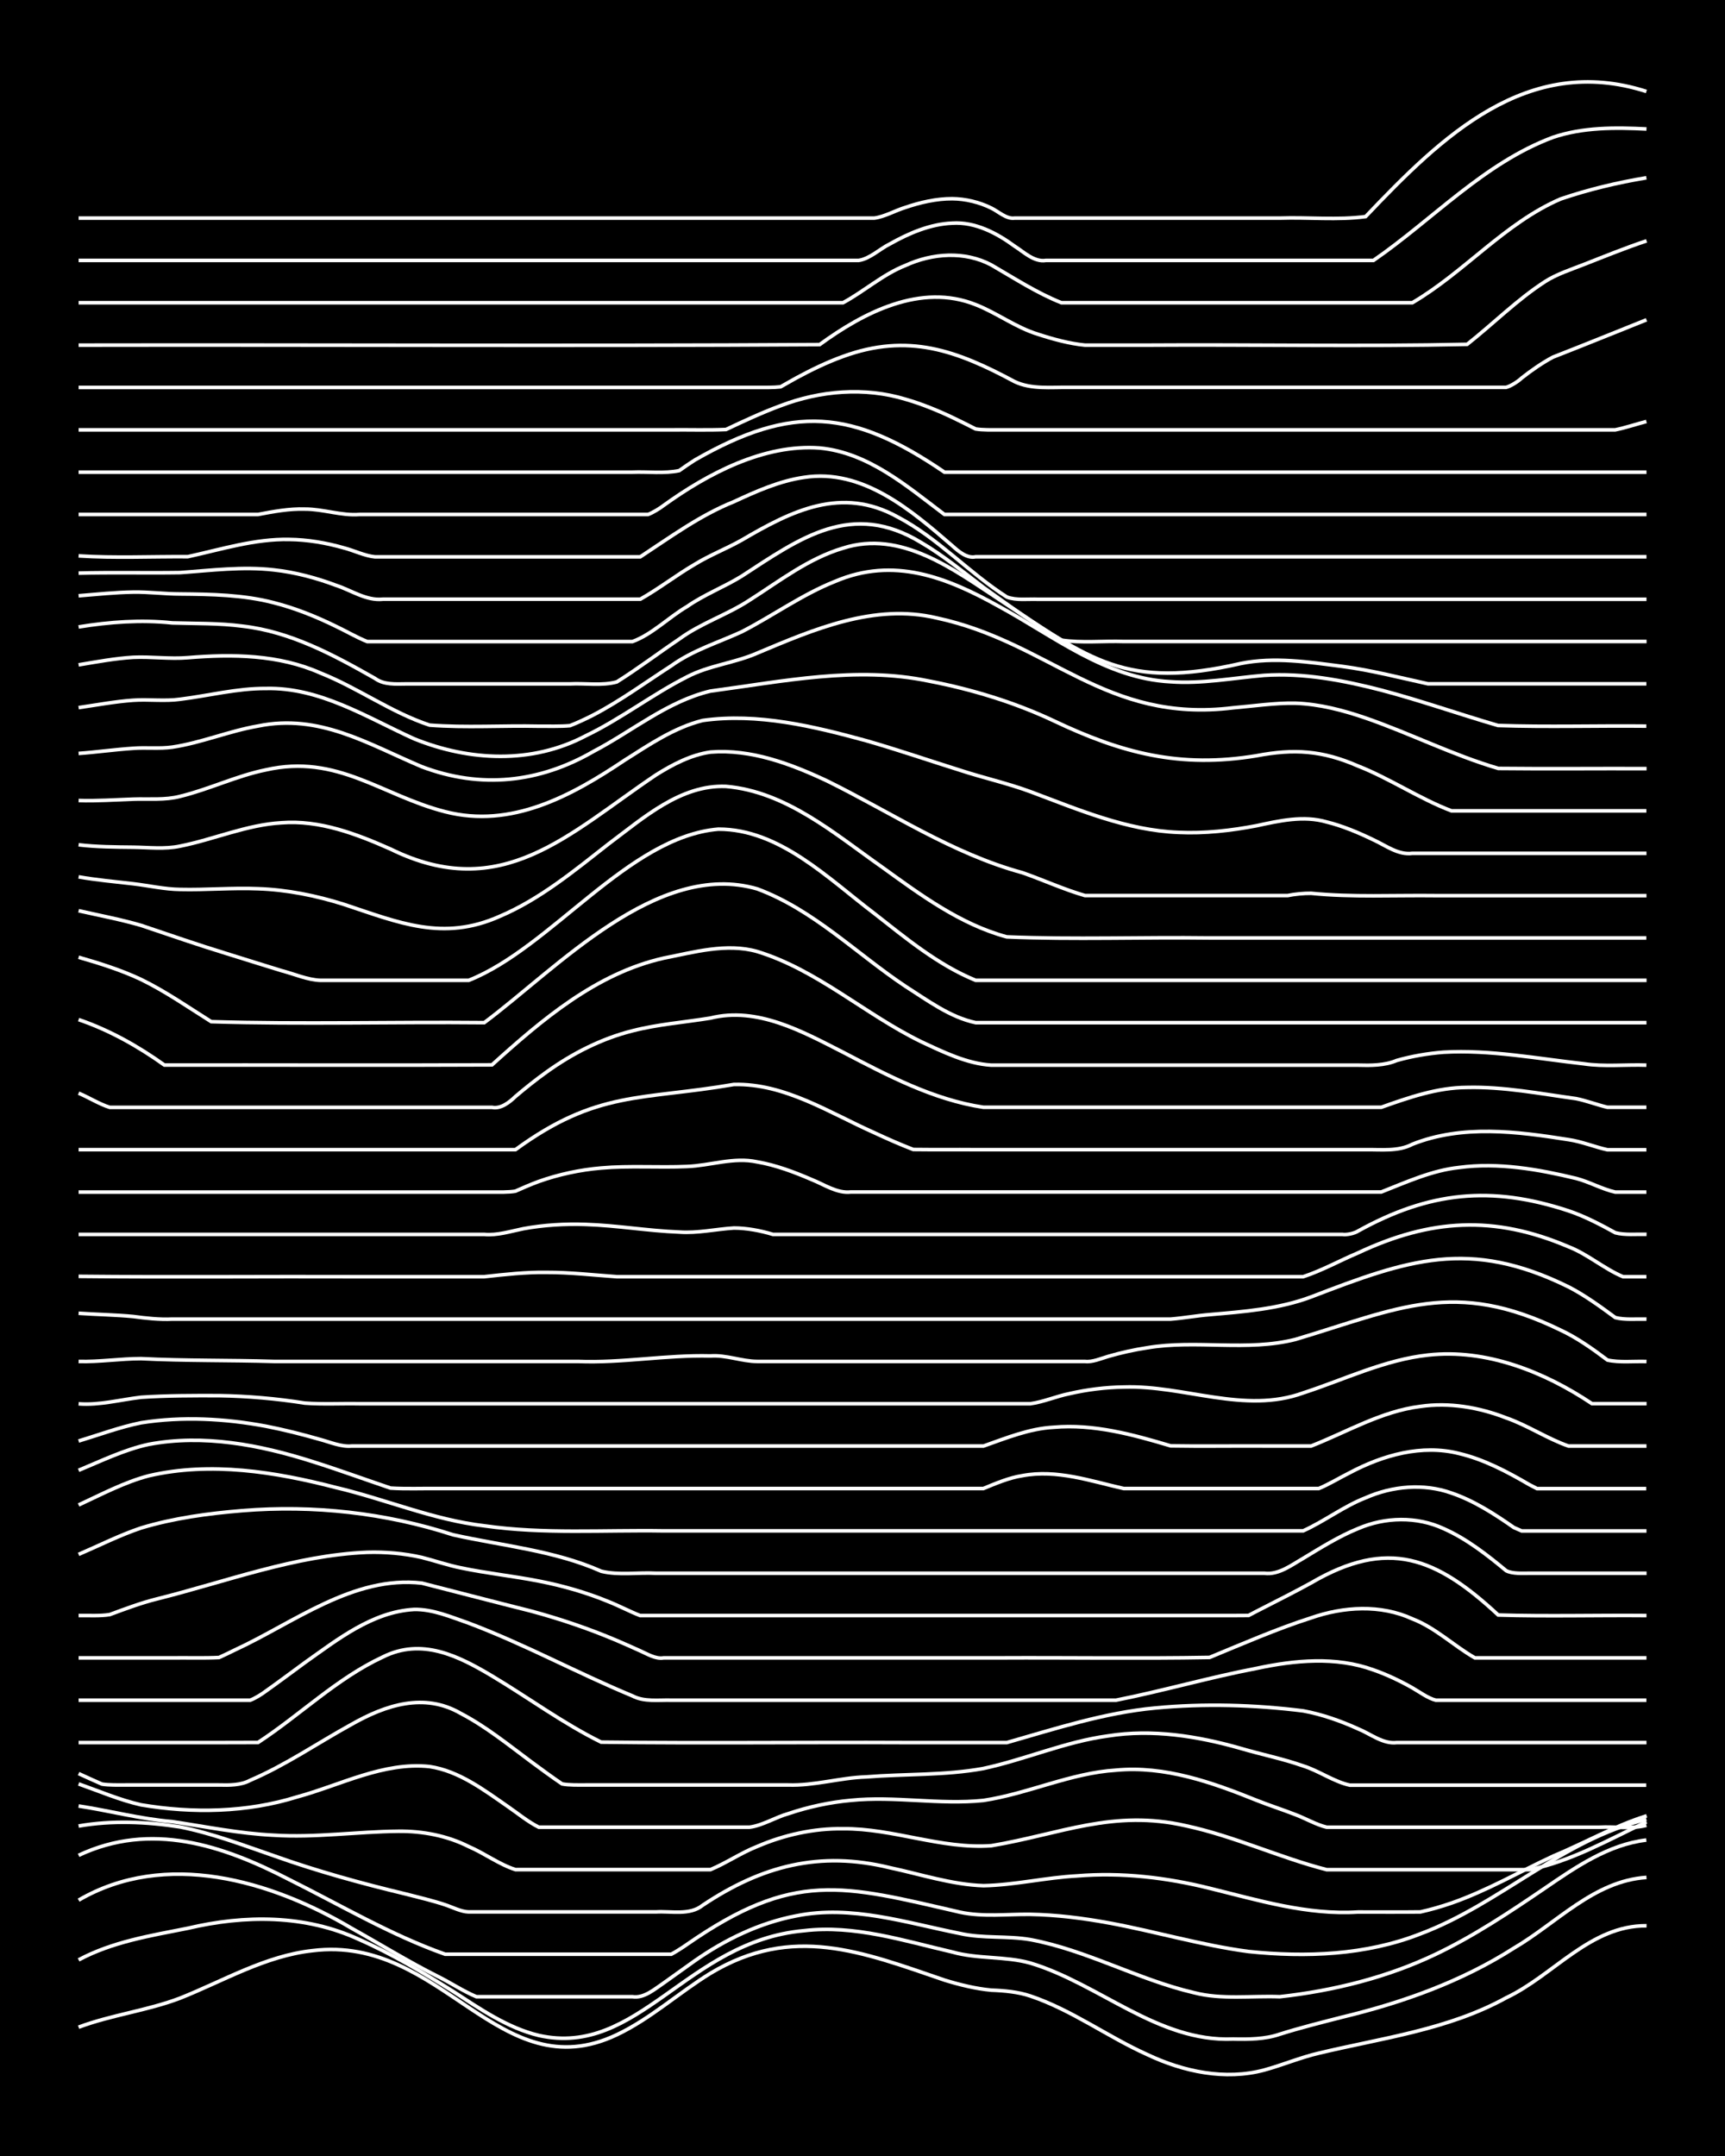 <?xml version="1.0" encoding="UTF-8"?><svg id="a" xmlns="http://www.w3.org/2000/svg" width="1920" height="2400" viewBox="0 0 192 240"><defs><style>.b{fill:none;stroke:#fff;stroke-miterlimit:10;stroke-width:.4px;}.c{stroke-width:0px;}</style></defs><rect class="c" width="192" height="240"/><path class="b" d="M8.75,225.66c3.66-1.37,7.64-1.84,11.29-3.23,4.83-1.92,9.5-4.72,14.76-5.29,14.42-1.79,20.71,15.62,33.86,9.36,3.75-1.78,6.9-4.68,10.42-6.84,9.14-5.49,16.87-2.38,26.05.76,1.65.51,3.48.96,5.21,1.12,1.41.05,2.99.19,4.34.65,4.61,1.55,8.61,4.54,13.02,6.52,4.01,1.9,8.66,2.89,13.02,1.72,2.01-.55,4.05-1.41,6.08-1.88,7.03-1.68,14.41-2.61,20.84-6.16,5.29-2.5,9.36-8.07,15.63-8.02"/><path class="b" d="M8.75,218.17c3.76-2.02,8.03-2.7,12.15-3.52,6.37-1.5,13.07-1.53,19.1,1.26,3.62,1.59,7.08,3.67,10.42,5.76,2.98,1.93,6.05,4.07,9.55,4.91,11.1,2.48,16.48-10.5,29.52-11.66,5.61-.67,11.1,1.12,16.5,2.37,2.82.8,5.87.45,8.68,1.23,7.68,2.3,14.19,8.81,22.57,8.46,1.71.04,3.57.03,5.21-.54,2.25-.71,4.65-1.31,6.95-1.9,6.69-1.61,13.28-3.96,19.1-7.68,4.79-2.8,8.92-7.49,14.76-7.87"/><path class="b" d="M8.75,211.52c9.66-5.63,21.39-2.21,30.39,3.13,3.16,1.76,6.31,3.71,9.55,5.34,1.42.69,2.88,1.68,4.34,2.28.78,0,1.83,0,2.6,0,4.9,0,9.86,0,14.76,0,1.3.2,2.47-.85,3.47-1.52,1.09-.77,2.38-1.71,3.47-2.48,3.37-2.36,7.23-4.23,11.29-5,6.14-1.25,12.25.77,18.23,1.96,2.54.58,5.26.24,7.81.68,6.3,1.17,12.01,4.46,18.23,5.91,3.09.8,6.39.33,9.55.45,5.96-.66,11.94-2.14,17.36-4.73,4.26-2.03,8.26-4.7,12.15-7.35,3.42-2.34,7.06-4.86,11.29-5.36"/><path class="b" d="M8.75,206.53c8.05-3.79,16.02-1.14,23.44,2.7,5.73,2.85,11.31,6.17,17.36,8.31,4.61,0,9.28,0,13.89,0,2.57,0,5.24,0,7.81,0,1.09,0,2.38,0,3.47,0,.46-.24,1.32-.79,1.74-1.09,11.9-8.27,17.28-6.62,30.39-3.59,2.55.55,5.23.21,7.81.24,2.89.05,5.84.42,8.68.94,5.22.95,10.36,2.5,15.63,3.2,6.38.66,13.07.41,19.1-1.96,8.84-3.3,15.9-10.54,25.18-12.75"/><path class="b" d="M8.75,203.27c3.69-.65,7.59-.48,11.29.1,3.55.7,7.01,2.03,10.42,3.2,4.81,1.72,9.79,3.09,14.76,4.28,1.4.36,2.97.73,4.34,1.19.79.26,1.76.77,2.6.79,3.74,0,7.54,0,11.29,0,3.16,0,6.39,0,9.55,0,1.7-.11,3.77.42,5.21-.74,6.59-4.4,13.03-6.09,20.84-4.18,3.43.73,6.88,1.88,10.42,2,3.47-.07,6.95-.91,10.42-1.09,4.94-.41,9.96.18,14.76,1.38,5.41,1.33,10.87,3,16.5,2.64,2.28,0,4.67.02,6.95-.01,1.1-.24,2.41-.62,3.47-.99,3.9-1.36,7.55-3.48,11.29-5.22,3.47-1.44,6.82-3.36,10.42-4.49"/><path class="b" d="M8.75,201.04c3.46.53,6.92,1.45,10.42,1.74,3.73.56,7.51,1.33,11.29,1.51,4.62.3,9.27-.4,13.89-.44,2.67-.03,5.42.49,7.81,1.7,1.74.74,3.41,2,5.21,2.57,1.99,0,4.09,0,6.08,0,5.19,0,10.43,0,15.63,0,1.74-.72,3.44-1.89,5.21-2.58,2.99-1.29,6.29-2.02,9.55-1.97,5.56-.05,10.93,2.29,16.5,1.89,7.69-1.29,13.55-4.09,21.7-2.21,5.33,1.15,10.37,3.53,15.63,4.88,3.45,0,6.97,0,10.42,0,4.03,0,8.12,0,12.15,0,4.62-.93,8.8-3.33,13.02-5.32"/><path class="b" d="M8.75,198.58c2.27.8,4.59,1.8,6.95,2.33,5.75.97,11.77.86,17.36-.88,4.83-1.31,9.63-3.93,14.76-3.38,3.26.49,6.04,2.6,8.68,4.43,1.08.74,2.29,1.74,3.47,2.32.45,0,1.29,0,1.74,0,7.22,0,14.48,0,21.7,0,1.47-.18,2.92-1.12,4.34-1.51,2.21-.75,4.62-1.27,6.95-1.48,4.9-.5,9.86.52,14.76.01,4.98-.75,9.69-3.05,14.76-3.37,5.42-.51,10.68,1.35,15.63,3.35,1.37.55,2.96,1.06,4.34,1.6,1.09.41,2.33,1.13,3.47,1.4,7.51,0,15.06,0,22.57,0,2.57,0,5.24,0,7.81,0,1.68-.09,3.57.22,5.21-.21"/><path class="b" d="M8.75,197.43c.79.36,1.81.83,2.6,1.17.79.13,1.82.1,2.6.1,2.28,0,4.66,0,6.95,0,1.1,0,2.38,0,3.47,0,1.13.03,2.45.04,3.47-.52,3.94-1.68,7.54-4.17,11.29-6.23,3.8-2.16,8.09-3.57,12.15-1.22,2.78,1.45,5.31,3.5,7.81,5.36,1.08.8,2.36,1.74,3.47,2.49.77.15,1.82.12,2.6.12,7.51,0,15.06,0,22.57,0,2.89.1,5.79-.81,8.68-.9,4.32-.35,8.75-.15,13.02-.93,4.67-1,9.14-2.99,13.89-3.63,4.94-.79,9.99.02,14.76,1.38,2.27.67,4.71,1.16,6.95,1.95,1.75.54,3.42,1.76,5.21,2.15,10.99,0,22,0,32.99,0"/><path class="b" d="M8.75,193.98c6.64-.01,13.32.02,19.97-.01,4.68-3.06,8.79-7.15,13.89-9.52,4.33-2.16,8.37-.14,12.15,2.11,4.05,2.42,7.91,5.28,12.15,7.37,11.28.14,22.58,0,33.86.05,3.74,0,7.55,0,11.29,0,5.42-1.55,10.86-3.32,16.5-3.85,5.46-.52,11.06-.36,16.5.32,2.06.38,4.17,1.12,6.08,1.99,1.38.55,2.78,1.73,4.34,1.54,9.25,0,18.53,0,27.78,0"/><path class="b" d="M8.75,189.26c5.77,0,11.59,0,17.36,0,.46,0,1.28,0,1.74,0,.49-.17,1.33-.69,1.74-1.01,1.41-1,2.95-2.15,4.34-3.17,3.64-2.58,7.53-5.66,12.15-5.92,2.08-.05,4.14.85,6.08,1.52,6.22,2.34,12.1,5.56,18.23,8.1,1.29.69,2.93.44,4.34.48,1.99,0,4.09,0,6.08,0,6.06,0,12.17,0,18.23,0,8.38,0,16.79,0,25.18,0,5.22-1.03,10.39-2.54,15.63-3.54,4.27-.91,8.84-1.35,13.02.17,1.45.5,3.01,1.24,4.34,2,.75.43,1.75,1.17,2.6,1.37.4,0,1.33,0,1.74,0,7.22,0,14.48,0,21.7,0"/><path class="b" d="M8.75,184.55c3.45,0,6.97,0,10.42,0,1.69-.02,3.52.04,5.21-.04.46-.2,1.29-.61,1.74-.83,6.58-3.03,13.22-8.33,20.84-7.45,4.03,1.03,8.12,2.1,12.15,3.11,3.23.87,6.47,1.97,9.55,3.28.78.33,1.83.8,2.6,1.15.77.34,1.73.94,2.6.78,12.44,0,24.89,0,37.33,0,7.8-.04,15.64.09,23.44-.05,3.71-1.53,7.46-3.17,11.29-4.4,3.62-1.26,7.74-1.52,11.29.11,2.55.98,4.62,3.01,6.95,4.34,6.35,0,12.75,0,19.1,0"/><path class="b" d="M8.75,179.84c1.1-.02,2.39.07,3.47-.11,1.67-.62,3.48-1.3,5.21-1.73,7.74-1.93,15.4-4.87,23.44-5.2,2-.06,4.12.12,6.08.57,1.4.35,2.92.88,4.34,1.16,2.85.6,5.83.91,8.68,1.47,2.64.51,5.33,1.28,7.81,2.31,1.11.44,2.36,1.1,3.47,1.53.44,0,1.3,0,1.74,0,15.33,0,30.68,0,46.01,0,6.06,0,12.17,0,18.23,0,.41,0,1.32,0,1.74-.01.41-.23,1.32-.68,1.74-.9,1.7-.87,3.54-1.8,5.21-2.72,8.59-5.03,13.94-2.84,20.84,3.57,5.48.17,11.01.01,16.5.06"/><path class="b" d="M8.75,173.03c2.28-.98,4.59-2.15,6.95-2.94,3.64-1.1,7.5-1.62,11.29-1.93,7.9-.64,15.9.24,23.44,2.69,5.51,1.23,11.28,1.74,16.5,4.06,1.93.47,4.1.11,6.08.22,3.45,0,6.97,0,10.42,0,10.12,0,20.27,0,30.39,0,8.96,0,17.95,0,26.91,0,1.59.21,3.04-.93,4.34-1.67,1.93-1.17,3.98-2.45,6.08-3.3,3.01-1.3,6.56-1.38,9.55.01,2.53,1.12,4.83,2.92,6.95,4.68.71.36,1.83.28,2.6.28,1.08,0,2.39,0,3.47,0,3.16,0,6.39,0,9.55,0"/><path class="b" d="M8.75,167.53c2.53-1.17,5.1-2.54,7.81-3.25,6.89-1.6,14.09-.44,20.84,1.31,5.51,1.3,10.84,3.6,16.5,4.26,6.6.95,13.32.45,19.97.56,10.7,0,21.42,0,32.12,0,8.96,0,17.95,0,26.91,0,4.03,0,8.12,0,12.15,0,2.35-1.06,4.53-2.74,6.95-3.68,2.97-1.31,6.46-1.63,9.55-.53,2.48.84,4.81,2.34,6.95,3.84,0,0,.87.38.87.38h.87c1.08,0,2.39,0,3.47,0,3.16,0,6.39,0,9.55,0"/><path class="b" d="M8.75,163.67c2.54-1.05,5.11-2.31,7.81-2.89,6.11-1.15,12.39.06,18.23,1.92,2.89.91,5.81,1.98,8.68,2.95,1.69.11,3.52.03,5.21.05,13.6,0,27.21,0,40.8,0,4.9,0,9.86,0,14.76,0,1.69,0,3.52,0,5.21,0,1.36-.56,2.88-1.21,4.34-1.43,3.83-.73,7.61.6,11.29,1.43,2.87,0,5.82,0,8.68,0,3.16,0,6.39,0,9.55,0,1.08,0,2.39,0,3.47,0,1.13-.46,2.38-1.23,3.47-1.77,3.68-1.95,8.01-3.18,12.15-2.13,2.76.65,5.38,2.04,7.81,3.46,0,0,.87.45.87.45h.87c1.08,0,2.39,0,3.47,0,2.57,0,5.24,0,7.81,0"/><path class="b" d="M8.75,160.41c2.28-.69,4.61-1.56,6.95-2.03,4.58-.73,9.34-.47,13.89.38,2.01.39,4.11.92,6.08,1.49,1.08.29,2.33.83,3.47.72,10.99,0,22,0,32.99,0,10.12,0,20.27,0,30.39,0,2.28,0,4.66,0,6.95,0,2.52-.89,5.11-1.95,7.81-2.09,4.42-.39,8.82.81,13.02,2.07,3.45.06,6.97,0,10.42.02,1.69,0,3.52,0,5.21,0,3.99-1.57,7.83-3.87,12.15-4.41,3.2-.47,6.55.1,9.55,1.27,2.37.82,4.59,2.32,6.95,3.14,2.87,0,5.82,0,8.68,0"/><path class="b" d="M8.75,156.27c2.33.18,4.65-.46,6.95-.73,2.86-.19,5.82-.19,8.68-.18,3.17.05,6.42.33,9.55.83,1.98.15,4.09.03,6.08.07,19.96,0,39.94,0,59.91,0,4.9,0,9.86,0,14.76,0,1.43-.19,2.93-.84,4.34-1.12,1.95-.45,4.07-.72,6.08-.74,6.67-.22,13.43,3.04,19.97.65,4.58-1.49,9.05-3.69,13.89-4.21,6.46-.72,12.94,1.87,18.23,5.41h6.08"/><path class="b" d="M8.75,151.55c2.29.07,4.66-.31,6.95-.31,4.9.25,9.86.16,14.76.31,11.28,0,22.58,0,33.86,0,4.92.2,9.84-.74,14.76-.61,1.74-.13,3.5.61,5.21.61,6.35,0,12.75,0,19.1,0,5.77,0,11.59,0,17.36,0,.82.11,1.84-.34,2.6-.56,1.37-.4,2.93-.75,4.34-.96,5.45-.92,11.11.44,16.5-.93,11.45-3.42,17.67-6.82,29.52-1.03,1.83.85,3.61,2.12,5.21,3.33,1.36.3,2.95.11,4.34.16"/><path class="b" d="M8.75,146.19c1.99.14,4.09.17,6.08.36,1.4.19,2.93.36,4.34.29,9.83,0,19.69,0,29.52,0,20.54,0,41.1,0,61.64,0,4.61,0,9.28,0,13.89,0,1.99,0,4.09,0,6.08,0,1.39-.11,2.95-.39,4.34-.5,3.79-.33,7.69-.62,11.29-1.97,10.75-4.13,17.58-6.57,28.65-1.12,1.8.92,3.58,2.22,5.21,3.42,1.06.28,2.39.14,3.47.17"/><path class="b" d="M8.75,142.08c10.41.11,20.84,0,31.25.04,4.61,0,9.28,0,13.89,0,2.28-.25,4.65-.52,6.95-.48,2.58-.01,5.24.3,7.81.48,3.74,0,7.55,0,11.29,0,10.7,0,21.42,0,32.12,0,7.51,0,15.06,0,22.57,0,3.45,0,6.97,0,10.42,0,2.06-.67,4.08-1.8,6.08-2.64,8.08-3.8,15.15-4.24,23.44-.7,2.13.82,3.99,2.47,6.08,3.34.76,0,1.84,0,2.6,0"/><path class="b" d="M8.75,137.41c15.04,0,30.1,0,45.15,0,1.45.14,2.94-.35,4.34-.63,2.26-.42,4.65-.56,6.95-.48,3.46.11,6.96.72,10.42.85,2.01.15,4.09-.33,6.08-.45,1.42,0,2.99.3,4.34.71,1.99,0,4.09,0,6.08,0,6.64,0,13.32,0,19.97,0,8.38,0,16.79,0,25.18,0,2.87,0,5.82,0,8.68,0,1.08,0,2.39,0,3.47,0,.45.08,1.35-.11,1.74-.37,7.93-4.39,14.8-5.1,23.44-2.25,1.77.59,3.58,1.54,5.21,2.44,1.06.28,2.39.14,3.47.17"/><path class="b" d="M8.75,132.7c15.33,0,30.68,0,46.01,0,.78,0,1.83.03,2.6-.1.77-.35,1.81-.79,2.6-1.08,2.21-.79,4.61-1.3,6.95-1.5,3.15-.28,6.39-.03,9.55-.17,2.59-.09,5.21-1.08,7.81-.51,2.07.35,4.16,1.14,6.08,1.97,1.37.54,2.81,1.55,4.34,1.38,2.28,0,4.66,0,6.95,0,10.41,0,20.84,0,31.26,0,6.93,0,13.9,0,20.84,0,2.8-1.1,5.65-2.41,8.68-2.73,4.35-.58,8.8.2,13.02,1.22,1.43.37,2.9,1.2,4.34,1.52,1.08,0,2.39,0,3.47,0"/><path class="b" d="M8.75,127.98h48.62c9.11-6.65,14.03-5.48,24.31-7.26,5.65-.14,10.64,3.15,15.63,5.37,1.37.64,2.93,1.33,4.34,1.87,2.28.03,4.66,0,6.95.02,4.61,0,9.28,0,13.89,0,7.22,0,14.48,0,21.7,0,2.57,0,5.24,0,7.81,0,1.73-.03,3.63.23,5.21-.61,5.55-2.2,11.63-1.42,17.36-.51,1.43.2,2.94.82,4.34,1.13,1.39,0,2.95,0,4.34,0"/><path class="b" d="M8.75,121.69c1.12.46,2.32,1.23,3.47,1.58,2.28,0,4.66,0,6.95,0,4.9,0,9.86,0,14.76,0,6.93,0,13.9,0,20.84,0,.98.2,1.95-.58,2.6-1.21,1.06-.9,2.34-1.93,3.47-2.73,2.86-2.06,6.12-3.72,9.55-4.58,2.82-.73,5.81-.95,8.68-1.42,5.22-1.3,10.25,1.5,14.76,3.8,4.94,2.58,10.05,5.29,15.63,6.13,9.54,0,19.11,0,28.65,0,5.19,0,10.43,0,15.63,0,3.07-1.09,6.25-2.2,9.55-2.21,4.06-.1,8.14.7,12.15,1.25,1.1.22,2.38.7,3.47.96,1.39,0,2.95,0,4.34,0"/><path class="b" d="M8.75,113.5c3.41,1.16,6.63,2.97,9.55,5.06,12.15-.02,24.32.04,36.46-.02,5.57-5.04,11.6-10.18,19.1-11.88,3.38-.66,7-1.71,10.42-.74,6.69,2.05,12.01,7,18.23,10.03,2.44,1.14,5.09,2.45,7.81,2.62,4.32,0,8.7,0,13.02,0,9.25,0,18.53,0,27.78,0,1.43.04,3,.05,4.34-.52,1.65-.47,3.49-.79,5.21-.92,5.18-.3,10.48.72,15.63,1.29,2.25.34,4.67.07,6.95.15"/><path class="b" d="M8.75,106.56c2.33.67,4.75,1.43,6.95,2.47,2.71,1.32,5.27,3.1,7.81,4.7,10.1.31,20.27.01,30.39.11,8.12-6.06,19.25-18.13,30.39-14.89,6.23,2.31,11.05,7.22,16.5,10.85,2.42,1.54,4.97,3.45,7.81,4.04,4.03,0,8.12,0,12.15,0,20.83,0,41.68,0,62.51,0"/><path class="b" d="M8.75,101.38c2.29.52,4.69.97,6.95,1.63,3.15,1.06,6.37,2.18,9.55,3.15,1.99.62,4.09,1.28,6.08,1.89,1.39.36,2.89,1.03,4.34,1.08,5.48,0,11.01,0,16.5,0,9.17-3.63,17.76-15.98,27.78-16.83,6.82-.01,12.24,5.51,17.36,9.38,3.52,2.76,7.11,5.75,11.29,7.45,8.09,0,16.22,0,24.31,0,16.78,0,33.57,0,50.36,0"/><path class="b" d="M8.75,97.61c1.98.35,4.09.54,6.08.77,1.7.2,3.5.61,5.21.63,2.87.07,5.81-.2,8.68-.08,3.23.11,6.48.77,9.55,1.74,6.11,2.02,11.02,4.16,17.36,1.33,4.49-1.91,8.34-5.11,12.15-8.09,3.82-2.85,7.96-6.57,13.02-6.37,6.69.57,12.08,5.26,17.36,8.97,4.29,3.1,8.72,6.38,13.89,7.78,7.49.32,15.06.02,22.57.12,16.2,0,32.42,0,48.62,0"/><path class="b" d="M8.75,94.04c1.98.24,4.09.25,6.08.27,1.7.02,3.53.24,5.21-.12,3.77-.75,7.42-2.38,11.29-2.6,4.25-.33,8.34,1.24,12.15,2.93,12.39,6.09,19.82-1.72,29.52-8.25,1.83-1.15,3.91-2.25,6.08-2.55,4.53-.36,8.99,1.33,13.02,3.23,7.17,3.54,13.91,8.08,21.71,10.2,2.29.8,4.61,1.87,6.95,2.54.77,0,1.84,0,2.6,0,4.61,0,9.28,0,13.89,0,1.99,0,4.09,0,6.08,0,.75-.16,1.83-.26,2.6-.25,4.59.46,9.27.2,13.89.26,7.8,0,15.64,0,23.44,0"/><path class="b" d="M8.75,89.11c1.99.07,4.09-.08,6.08-.15,1.7-.06,3.54.13,5.21-.31,3.22-.78,6.3-2.29,9.55-2.95,7.97-1.81,12.88,2.85,19.97,4.66,7.36,1.89,14.04-1.76,19.97-5.74,2.72-1.72,5.52-3.63,8.68-4.42,6.11-.86,12.36.65,18.23,2.26,3.48,1,6.97,2.2,10.42,3.28,2.56.84,5.29,1.45,7.81,2.38,5.33,1.99,10.73,4.32,16.5,4.54,2.88.14,5.85-.2,8.68-.74,2.54-.55,5.24-1.17,7.81-.42,1.76.43,3.58,1.2,5.21,1.99,1.35.62,2.77,1.72,4.34,1.5,8.67,0,17.37,0,26.05,0"/><path class="b" d="M8.75,83.87c1.99-.14,4.08-.44,6.08-.57,1.4-.11,2.95.07,4.34-.13,3.23-.48,6.34-1.8,9.55-2.35,6.82-1.41,12.25,2,18.23,4.53,6.56,2.48,13.06,1.79,19.1-1.7,4.3-2.24,8.23-5.58,13.02-6.72,8.04-1.07,16.23-2.81,24.31-1.12,4.77.92,9.49,2.35,13.89,4.42,7.64,3.63,14.08,5.3,22.57,3.9,4.19-.8,7.32-.6,11.29,1.13,3.57,1.4,6.84,3.64,10.42,5,7.22,0,14.48,0,21.7,0"/><path class="b" d="M8.75,78.77c1.99-.29,4.07-.68,6.08-.82,1.69-.12,3.52.13,5.21-.11,3.16-.39,6.35-1.22,9.55-1.2,6.01-.15,11.22,3.21,16.5,5.6,6.16,2.49,13.11,2.83,19.1-.33,3.91-1.88,7.42-4.61,11.29-6.57,2.43-1.27,5.31-1.54,7.81-2.64,6.28-2.64,13.04-5.56,19.97-3.91,12.65,2.72,18.73,11.76,32.99,10,2.28-.19,4.65-.56,6.95-.51,2.64.09,5.32.79,7.81,1.65,4.96,1.72,9.72,4.13,14.76,5.61,5.48.06,11.01,0,16.5.02"/><path class="b" d="M8.75,74.01c1.98-.33,4.07-.72,6.08-.84,1.99-.09,4.09.21,6.08.04,4.96-.41,10.13-.35,14.76,1.71,4.16,1.65,7.89,4.4,12.15,5.8,4.01.31,8.13.03,12.15.12,1.09-.01,2.38.04,3.47-.06.8-.31,1.85-.8,2.6-1.19,3.01-1.57,5.83-3.64,8.68-5.48,2.4-1.73,5.17-2.56,7.81-3.77,3.49-1.79,6.76-4.17,10.42-5.62,6.52-2.79,12.43-.46,18.23,2.78,6.09,3.31,11.9,8.02,19.1,8.39,3.47.26,6.97-.42,10.42-.71,4.38-.29,8.8.55,13.02,1.64,4.37,1.15,8.69,2.68,13.02,3.94,5.48.19,11.01.01,16.5.07"/><path class="b" d="M8.75,69.79c3.44-.56,6.95-.82,10.42-.45,2.58.08,5.25.02,7.81.36,5.34.6,10.16,3.21,14.76,5.82.98.73,2.33.62,3.47.61,1.4,0,2.95,0,4.34,0,4.61,0,9.28,0,13.89,0,1.69-.09,3.57.23,5.21-.22,2.35-1.47,4.65-3.22,6.95-4.77,2.39-1.76,5.34-2.7,7.81-4.32,3.33-2.12,6.58-4.66,10.42-5.8,6.44-2.06,12.26,2.35,17.36,5.7,10.21,6.78,14.15,10.06,26.91,7.14,3.72-.76,7.57-.16,11.29.32,3.2.42,6.4,1.25,9.55,1.94,8.09,0,16.22,0,24.31,0"/><path class="b" d="M8.75,66.32c1.99-.16,4.08-.38,6.08-.41,1.7-.03,3.51.21,5.21.21,3.47.03,7.04.09,10.42.97,2.38.6,4.75,1.56,6.95,2.64,1.1.52,2.34,1.25,3.47,1.69.78,0,1.82,0,2.6,0,8.96,0,17.95,0,26.91,0,2.17-.78,4.07-2.73,6.08-3.9,1.87-1.31,4.14-2.18,6.08-3.38,6.55-4.27,12.25-8.44,19.97-3.75,2.43,1.42,4.71,3.3,6.95,5,2.81,2.02,5.71,4.09,8.68,5.87,2.25.34,4.67.07,6.95.15,3.74,0,7.55,0,11.29,0,15.62,0,31.26,0,46.88,0"/><path class="b" d="M8.75,63.8c3.74-.1,7.55,0,11.29-.06,3.44-.24,6.97-.7,10.42-.3,2.35.25,4.74.89,6.95,1.72,1.69.55,3.36,1.74,5.21,1.54,9.54,0,19.11,0,28.65,0,2.06-1.16,4.04-2.7,6.08-3.89,1.62-1,3.55-1.75,5.21-2.69,5.58-3.27,11.1-6.04,17.36-2.57,4.46,2.34,7.93,6.22,12.15,8.91,1.04.4,2.38.2,3.47.25,1.39,0,2.95,0,4.34,0,4.61,0,9.28,0,13.89,0,16.49,0,33,0,49.49,0"/><path class="b" d="M8.75,61.88c4.02.26,8.13.06,12.15.09,3.71-.81,7.45-2,11.29-1.92,2.02.02,4.14.38,6.08.94,1.1.28,2.33.89,3.47,1,9.83,0,19.69,0,29.52,0,3.35-2.2,6.67-4.64,10.42-6.14,2.48-1.15,5.09-2.32,7.81-2.71,6.51-1.01,11.91,3.64,16.5,7.61.68.61,1.62,1.44,2.6,1.23,1.39,0,2.95,0,4.34,0,3.74,0,7.55,0,11.29,0,19.67,0,39.36,0,59.04,0"/><path class="b" d="M8.75,57.27c6.64,0,13.32,0,19.97,0,1.68-.32,3.49-.66,5.21-.6,2.02-.01,4.06.76,6.08.6,5.77,0,11.59,0,17.36,0,3.16,0,6.39,0,9.55,0,1.09,0,2.39,0,3.47,0,.43,0,1.31,0,1.74,0,.48-.17,1.34-.69,1.74-1.01,4.89-3.53,11.17-6.85,17.36-6.39,5.42.51,9.72,4.26,13.89,7.4h78.14"/><path class="b" d="M8.75,52.56c17.36,0,34.73,0,52.09,0,3.16,0,6.39,0,9.55,0,1.69-.07,3.55.18,5.21-.17.42-.31,1.3-.9,1.74-1.18,10.91-6.26,17.55-5.63,27.78,1.35h78.14"/><path class="b" d="M8.75,47.85c16.2,0,32.42,0,48.62,0,5.77,0,11.59,0,17.36,0,1.99-.02,4.09.05,6.08-.04,1.96-.93,4.04-1.9,6.08-2.65,4.4-1.68,9.35-2.1,13.89-.72,1.75.5,3.57,1.24,5.21,2.02.78.37,1.84.9,2.6,1.29.77.13,1.83.1,2.6.1,8.67,0,17.37,0,26.05,0,9.54,0,19.11,0,28.65,0,3.16,0,6.39,0,9.55,0,1.39,0,2.95,0,4.34,0,1.1-.22,2.39-.65,3.47-.93"/><path class="b" d="M8.75,43.13c17.65,0,35.31,0,52.96,0,7.51,0,15.06,0,22.57,0,.78,0,1.83.02,2.6-.07.43-.25,1.3-.74,1.74-.98,1.64-.89,3.45-1.77,5.21-2.4,7.25-2.65,12.66-.66,19.1,2.8,1.87.89,4.07.61,6.08.64,2.87,0,5.82,0,8.68,0,8.67,0,17.37,0,26.05,0,4.61,0,9.28,0,13.89,0,.51-.12,1.36-.67,1.74-1.04,1.02-.81,2.32-1.71,3.47-2.32,3.46-1.35,6.97-2.78,10.42-4.16"/><path class="b" d="M8.75,38.42c27.49-.05,54.99.11,82.48-.06,4.9-3.58,11.26-6.88,17.36-4.45,2.36.92,4.5,2.56,6.95,3.3,1.65.54,3.48,1.04,5.21,1.21,2.28,0,4.66,0,6.95,0,11.86-.08,23.75.17,35.6-.09,2.89-2.28,5.58-4.99,8.68-6.99,1.29-.83,2.92-1.35,4.34-1.91,2.27-.89,4.63-1.85,6.95-2.62"/><path class="b" d="M8.75,33.7c19.1,0,38.2,0,57.3,0,7.22,0,14.48,0,21.7,0,1.99,0,4.09,0,6.08,0,2.33-1.25,4.44-3.16,6.95-4.15,2.98-1.37,6.59-1.63,9.55-.06,2.53,1.46,5.08,3.13,7.81,4.21,4.03,0,8.12,0,12.15,0,8.96,0,17.95,0,26.91,0,5.79-3.39,10.29-8.87,16.5-11.55,3.08-1.05,6.34-1.83,9.55-2.36"/><path class="b" d="M8.75,28.99c19.96,0,39.94,0,59.91,0,8.96,0,17.95,0,26.91,0,1.25-.18,2.36-1.29,3.47-1.83,2.1-1.19,4.5-2.22,6.95-2.32,2.55-.16,4.95,1.1,6.95,2.57,1.01.64,2.17,1.79,3.47,1.58,12.15,0,24.32,0,36.46,0,6.61-4.56,12.31-10.84,19.97-13.7,3.32-1.13,6.95-1.11,10.42-.93"/><path class="b" d="M8.75,24.28c19.96,0,39.94,0,59.91,0,9.54,0,19.11,0,28.65,0,1.15-.15,2.37-.86,3.47-1.19,1.63-.56,3.48-.98,5.21-.97,1.45.01,3.04.39,4.34,1.04.78.37,1.68,1.25,2.6,1.12,3.74,0,7.55,0,11.29,0,6.06,0,12.17,0,18.23,0,3.15-.11,6.43.25,9.55-.17,8.47-8.91,17.97-18.18,31.25-13.93"/></svg>